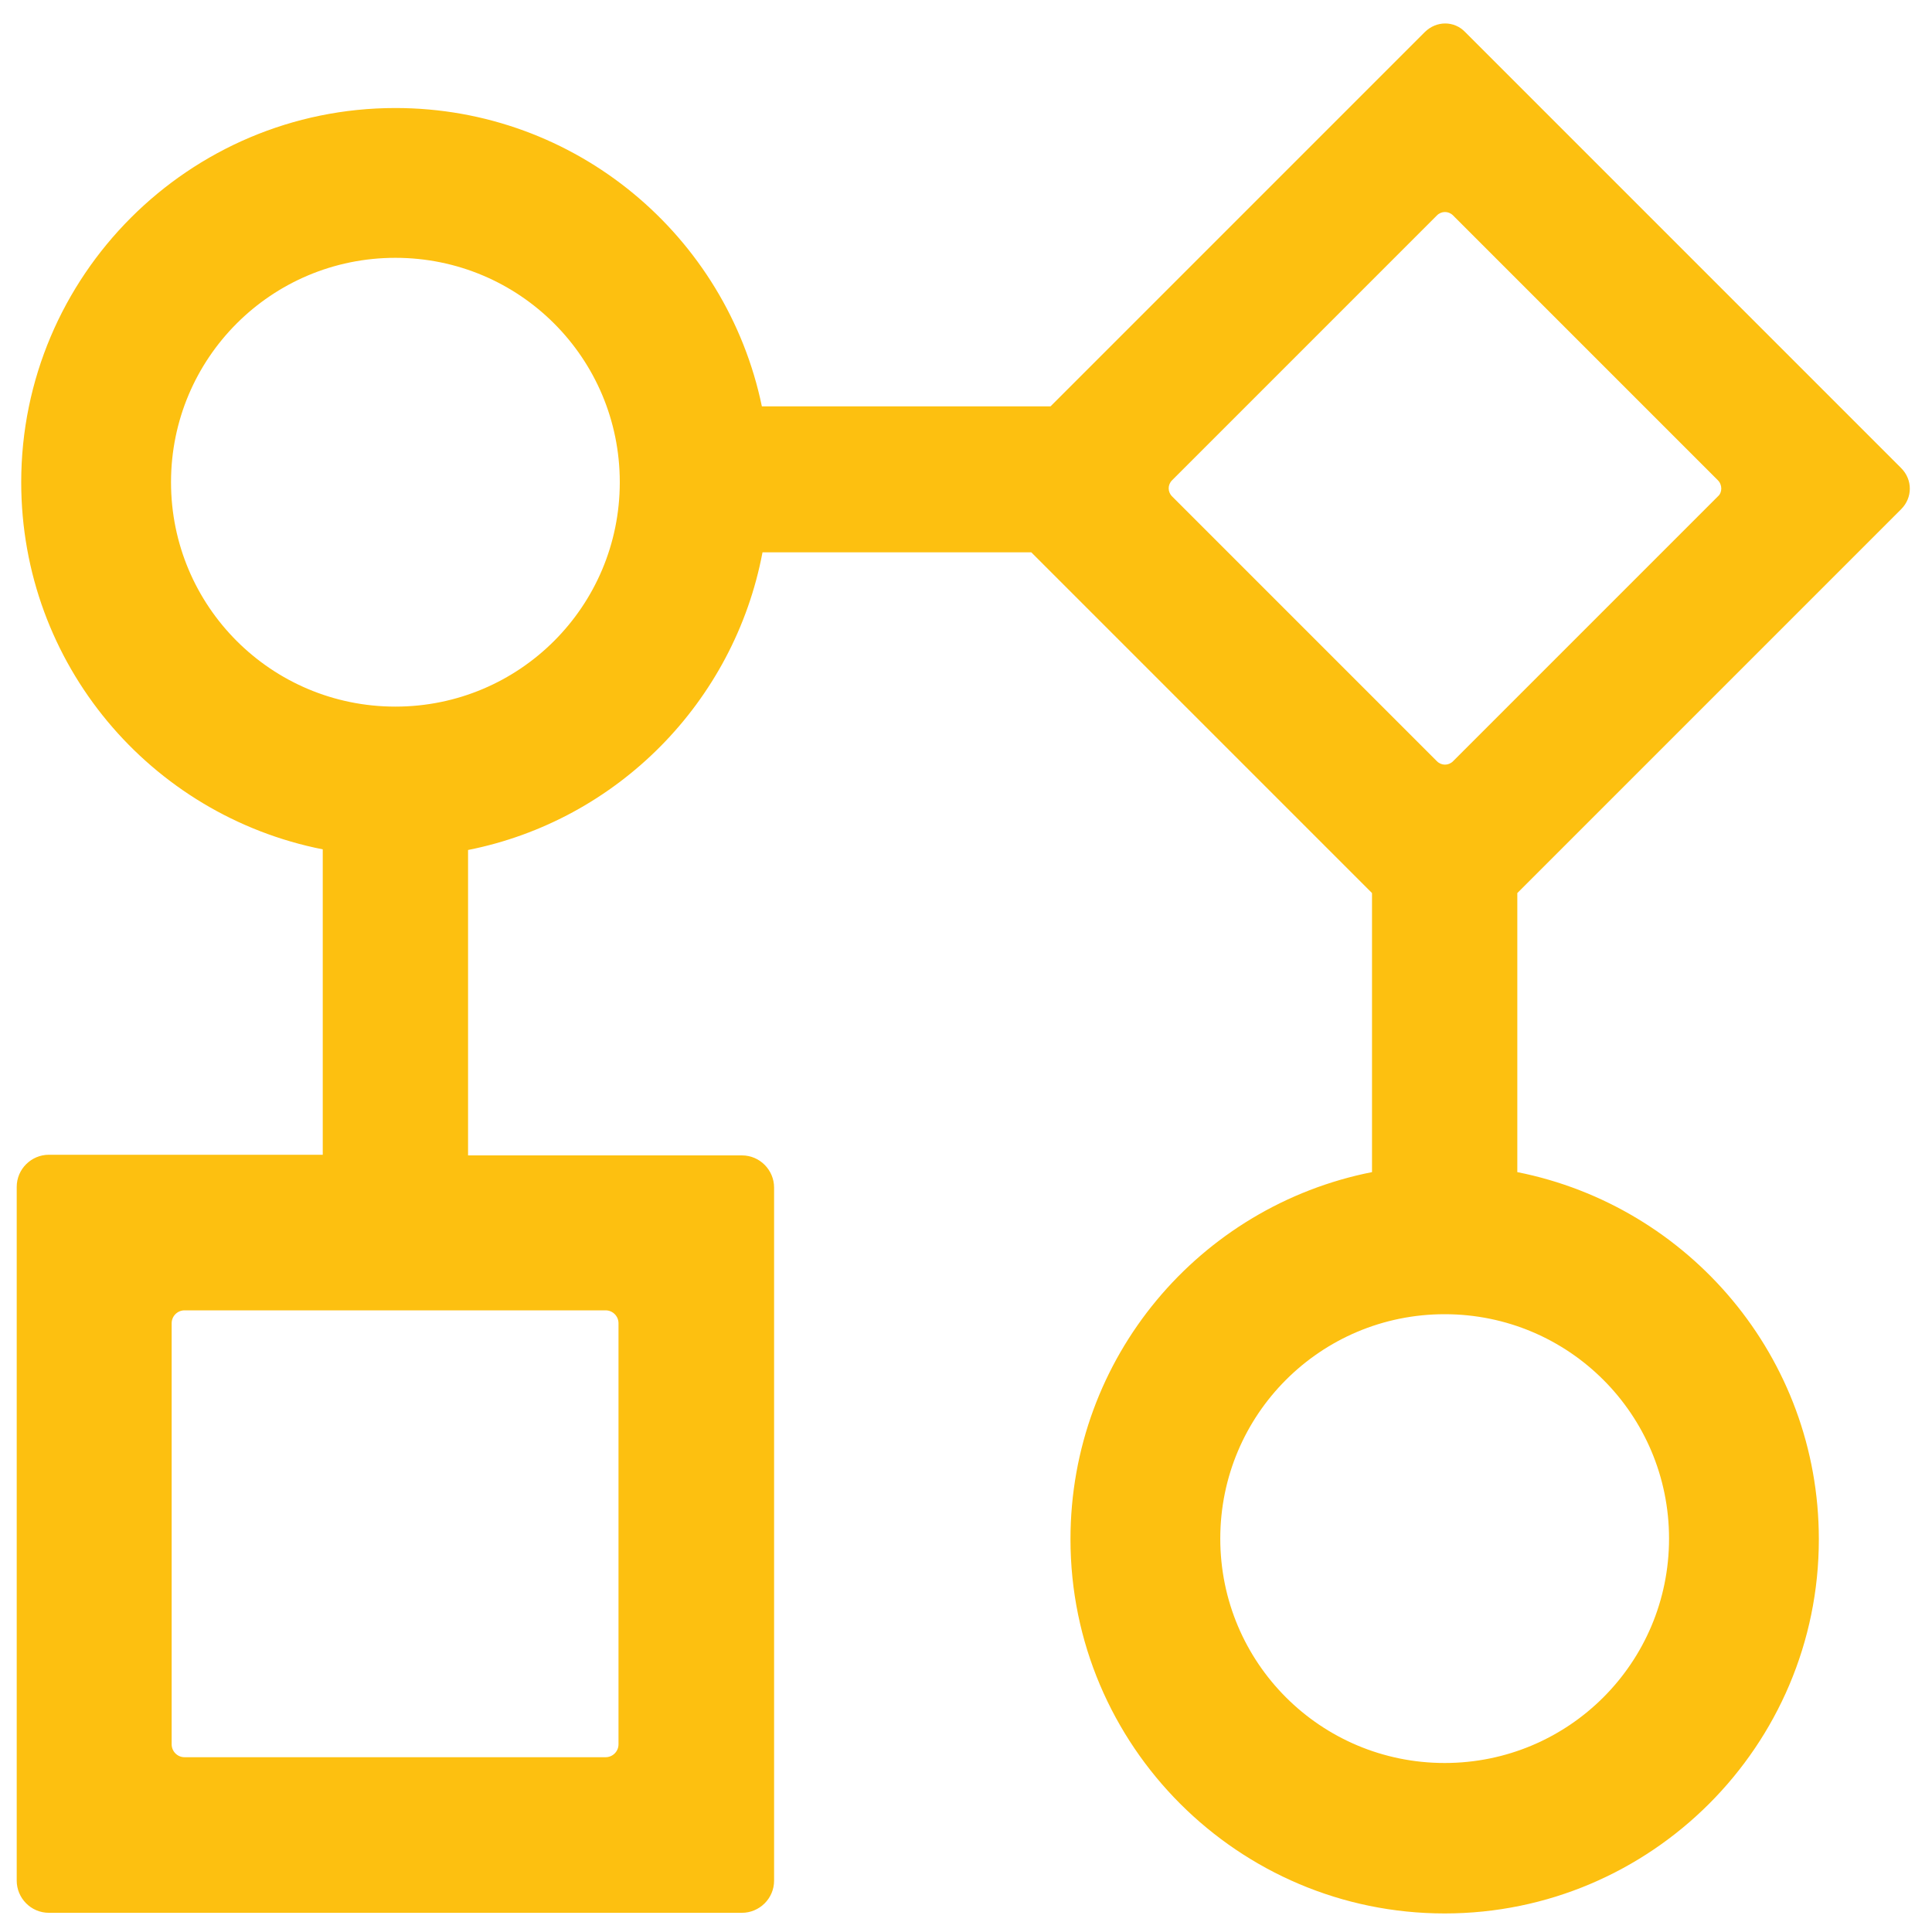 <svg xmlns="http://www.w3.org/2000/svg" viewBox="0 0 300.5 300"><path fill-rule="evenodd" clip-rule="evenodd" fill="#FDC010" d="M295.7 79.2L236 138.9v43.4c26.7 5.3 46.9 28.8 46.9 57.1 0 32.1-26.1 58.2-58.2 58.2s-58.2-26.1-58.2-58.2c0-28.3 20.1-51.8 46.9-57.1v-43.4l-53-53h-41.8c-4.4 23.3-22.6 41.7-45.8 46.3v47.5h42.6c2.8 0 5 2.3 5 5v107.8c0 2.8-2.3 5-5 5H7.6c-2.8 0-5-2.3-5-5V184.6c0-2.8 2.3-5 5-5h42.6v-47.5C23.4 126.8 3.3 103.3 3.3 75c0-32.1 26.1-58.2 58.2-58.2 28.1 0 51.5 19.9 57 46.4h44.9L221.6 5c1.8-1.8 4.6-1.8 6.3 0l67.8 67.8c1.8 1.8 1.8 4.6 0 6.4zm-267 124.6c-1.1 0-2 .9-2 2v65.5c0 1.1.9 2 2 2h65.5c1.1 0 2-.9 2-2v-65.5c0-1.1-.9-2-2-2H28.7zM61.5 40.1c-19.3 0-34.9 15.6-34.9 34.9s15.6 34.9 34.9 34.9S96.4 94.3 96.4 75 80.8 40.1 61.5 40.1zm128.3 199.2c0 19.3 15.6 34.9 34.9 34.9s34.9-15.6 34.9-34.9-15.6-34.9-34.9-34.9-34.9 15.6-34.9 34.9zm77.4-164.6L226 33.5c-.7-.7-1.8-.7-2.5 0l-41.2 41.2c-.7.7-.7 1.8 0 2.5l41.2 41.2c.7.7 1.8.7 2.5 0l41.2-41.2c.7-.6.7-1.8 0-2.5z"/></svg>